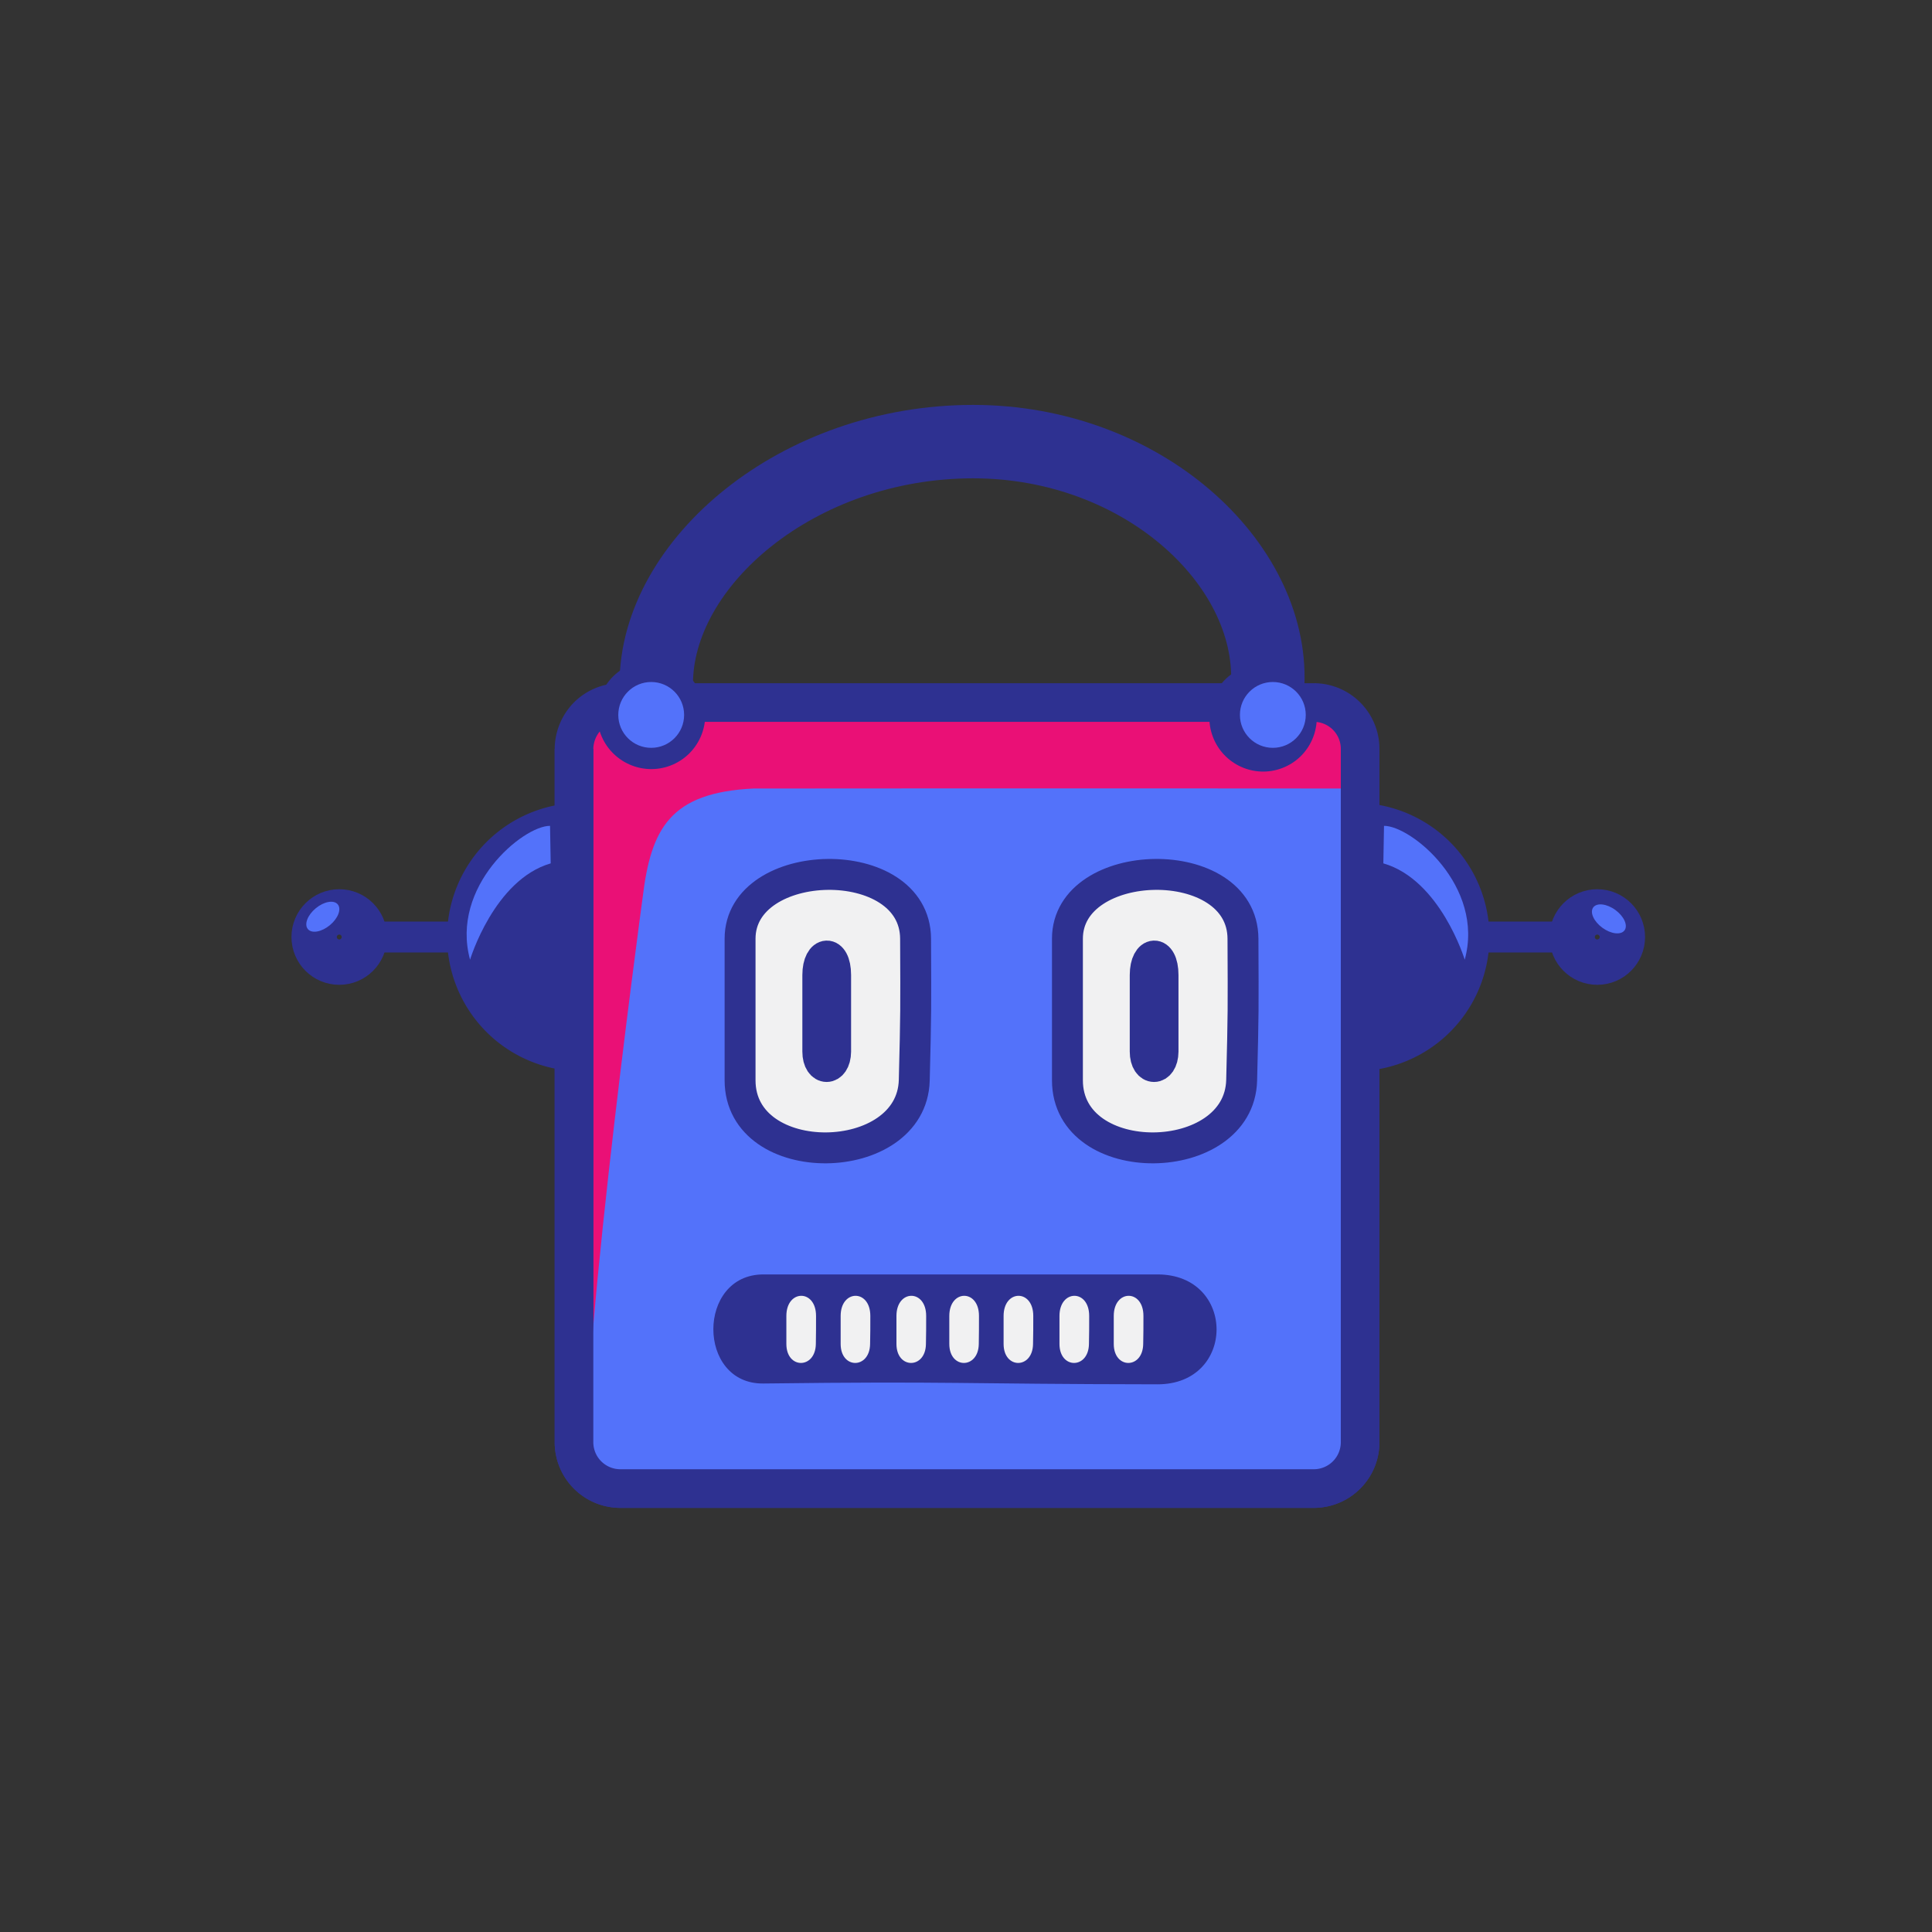 <svg id="Layer_1" data-name="Layer 1" xmlns="http://www.w3.org/2000/svg" viewBox="0 0 500 500"><rect x="0" y="0" width="500" height="500" fill="#333333" stroke="none"/><defs><style>.cls-1{fill:#ea1076;}.cls-1,.cls-10,.cls-3,.cls-6,.cls-7,.cls-8,.cls-9{stroke:#2e3191;stroke-miterlimit:10;}.cls-1,.cls-7{stroke-width:10px;}.cls-2{fill:#5372fa;}.cls-10,.cls-3,.cls-7,.cls-9{fill:none;}.cls-3{stroke-width:19px;}.cls-4,.cls-8{fill:#2e3191;}.cls-5,.cls-6{fill:#f1f1f2;}.cls-6,.cls-8,.cls-9{stroke-width:8px;}.cls-10{stroke-width:13px;}</style></defs><path class="cls-1" d="M352,193.81V373.24a12,12,0,0,1-12,12H160.55a12,12,0,0,1-12-12V193.81a12.32,12.32,0,0,1,3.52-8.48,12,12,0,0,1,8.48-3.52H340A12,12,0,0,1,352,193.81Z"/><path class="cls-2" d="M153,381.89c-5.77-8.89,13.32-149.66,13.32-149.66,2.16-17.77,7.05-27.13,28.68-28.16,0,0,84.06-.08,156.91,0V377.43C343.45,392.86,153,381.89,153,381.89Z"/><path class="cls-3" d="M169.84,177c0-31.36,36.57-62.71,82-62.71,43.71,0,77.53,31.35,76.25,62.71"/><ellipse class="cls-4" cx="168.53" cy="185.02" rx="13.98" ry="14.02" transform="translate(-54.7 71.87) rotate(-20.79)"/><ellipse class="cls-4" cx="329.41" cy="185.02" rx="13.98" ry="14.02" transform="matrix(0.93, -0.35, 0.35, 0.93, -44.23, 128.98)"/><circle class="cls-2" cx="168.53" cy="185.02" r="8.52"/><circle class="cls-2" cx="329.41" cy="185.02" r="8.52"/><path class="cls-4" d="M197.56,329.82h102c20.38,0,20.38,28.47,0,28.44-52.17-.07-52.17-.83-102-.21C180.3,358.26,180.3,329.82,197.56,329.82Z"/><path class="cls-5" d="M203.51,347.81v-7.24c0-6.91,7.69-7,7.68,0,0,3.7,0,3.7-.05,7.24C211.05,354.35,203.51,354.39,203.51,347.81Z"/><path class="cls-5" d="M217.56,347.81v-7.24c0-6.91,7.69-7,7.68,0,0,3.7,0,3.7-.06,7.24C225.1,354.35,217.56,354.39,217.56,347.81Z"/><path class="cls-5" d="M232,347.81v-7.24c0-6.91,7.69-7,7.69,0,0,3.7,0,3.7-.06,7.24C239.57,354.35,232,354.39,232,347.81Z"/><path class="cls-5" d="M245.68,347.81v-7.24c0-6.91,7.69-7,7.68,0,0,3.7,0,3.7-.05,7.24C253.23,354.35,245.68,354.39,245.68,347.81Z"/><path class="cls-5" d="M259.73,347.81v-7.24c0-6.91,7.69-7,7.68,0,0,3.7,0,3.7-.06,7.24C267.27,354.35,259.73,354.39,259.73,347.81Z"/><path class="cls-5" d="M274.19,347.81c0-3.54,0-3.54,0-7.24,0-6.91,7.7-7,7.69,0,0,3.7,0,3.7-.06,7.24C281.74,354.35,274.19,354.39,274.19,347.81Z"/><path class="cls-5" d="M288.24,347.81v-7.24c0-6.91,7.69-7,7.68,0,0,3.7,0,3.7-.06,7.24C295.78,354.35,288.24,354.39,288.24,347.81Z"/><path class="cls-6" d="M191.53,279.57c0-17.89,0-17.89,0-36.63,0-21.66,45.32-22.72,45.42,0,.08,18.74.11,18.74-.34,36.63C236,302.54,191.53,303.26,191.53,279.57Z"/><path class="cls-6" d="M211.65,272.15V252.33c0-6.36,4.61-6.73,4.61,0,0,9.39,0,9.76,0,19.82C216.21,277.3,211.65,277.3,211.65,272.15Z"/><path class="cls-6" d="M276.25,279.57V242.94c0-21.66,45.33-22.72,45.43,0,.08,18.74.11,18.74-.34,36.63C320.76,302.54,276.25,303.26,276.25,279.57Z"/><path class="cls-6" d="M296.38,272.15V252.33c0-6.36,4.61-6.73,4.61,0,0,9.39,0,9.76,0,19.82C300.94,277.3,296.38,277.3,296.38,272.15Z"/><path class="cls-7" d="M352,193.81V373.24a12,12,0,0,1-12,12H160.55a12,12,0,0,1-12-12V193.81"/><path class="cls-8" d="M150.44,273.23a30.73,30.73,0,0,1,0-61.46"/><line class="cls-9" x1="92.14" y1="242.5" x2="129.92" y2="242.5"/><circle class="cls-10" cx="87.8" cy="242.5" r="5.87"/><path class="cls-8" d="M350.73,211.77a30.73,30.73,0,0,1,0,61.46"/><line class="cls-9" x1="409.03" y1="242.5" x2="371.25" y2="242.5"/><circle class="cls-10" cx="413.37" cy="242.5" r="5.87"/><path class="cls-2" d="M142.35,213.73l.17,9.71c-14.64,4.25-20.87,24.93-20.87,24.93C116.48,229.39,135.37,213.69,142.35,213.73Z"/><ellipse class="cls-2" cx="83.53" cy="237.27" rx="5.02" ry="2.85" transform="translate(-131.9 107.41) rotate(-39.53)"/><ellipse class="cls-2" cx="416.36" cy="237.78" rx="2.85" ry="5.02" transform="translate(-21.44 433.28) rotate(-53.79)"/><path class="cls-2" d="M358.18,213.73l-.17,9.71c14.77,4.25,21.06,24.93,21.06,24.93C384.29,229.39,365.22,213.69,358.18,213.73Z"/></svg>